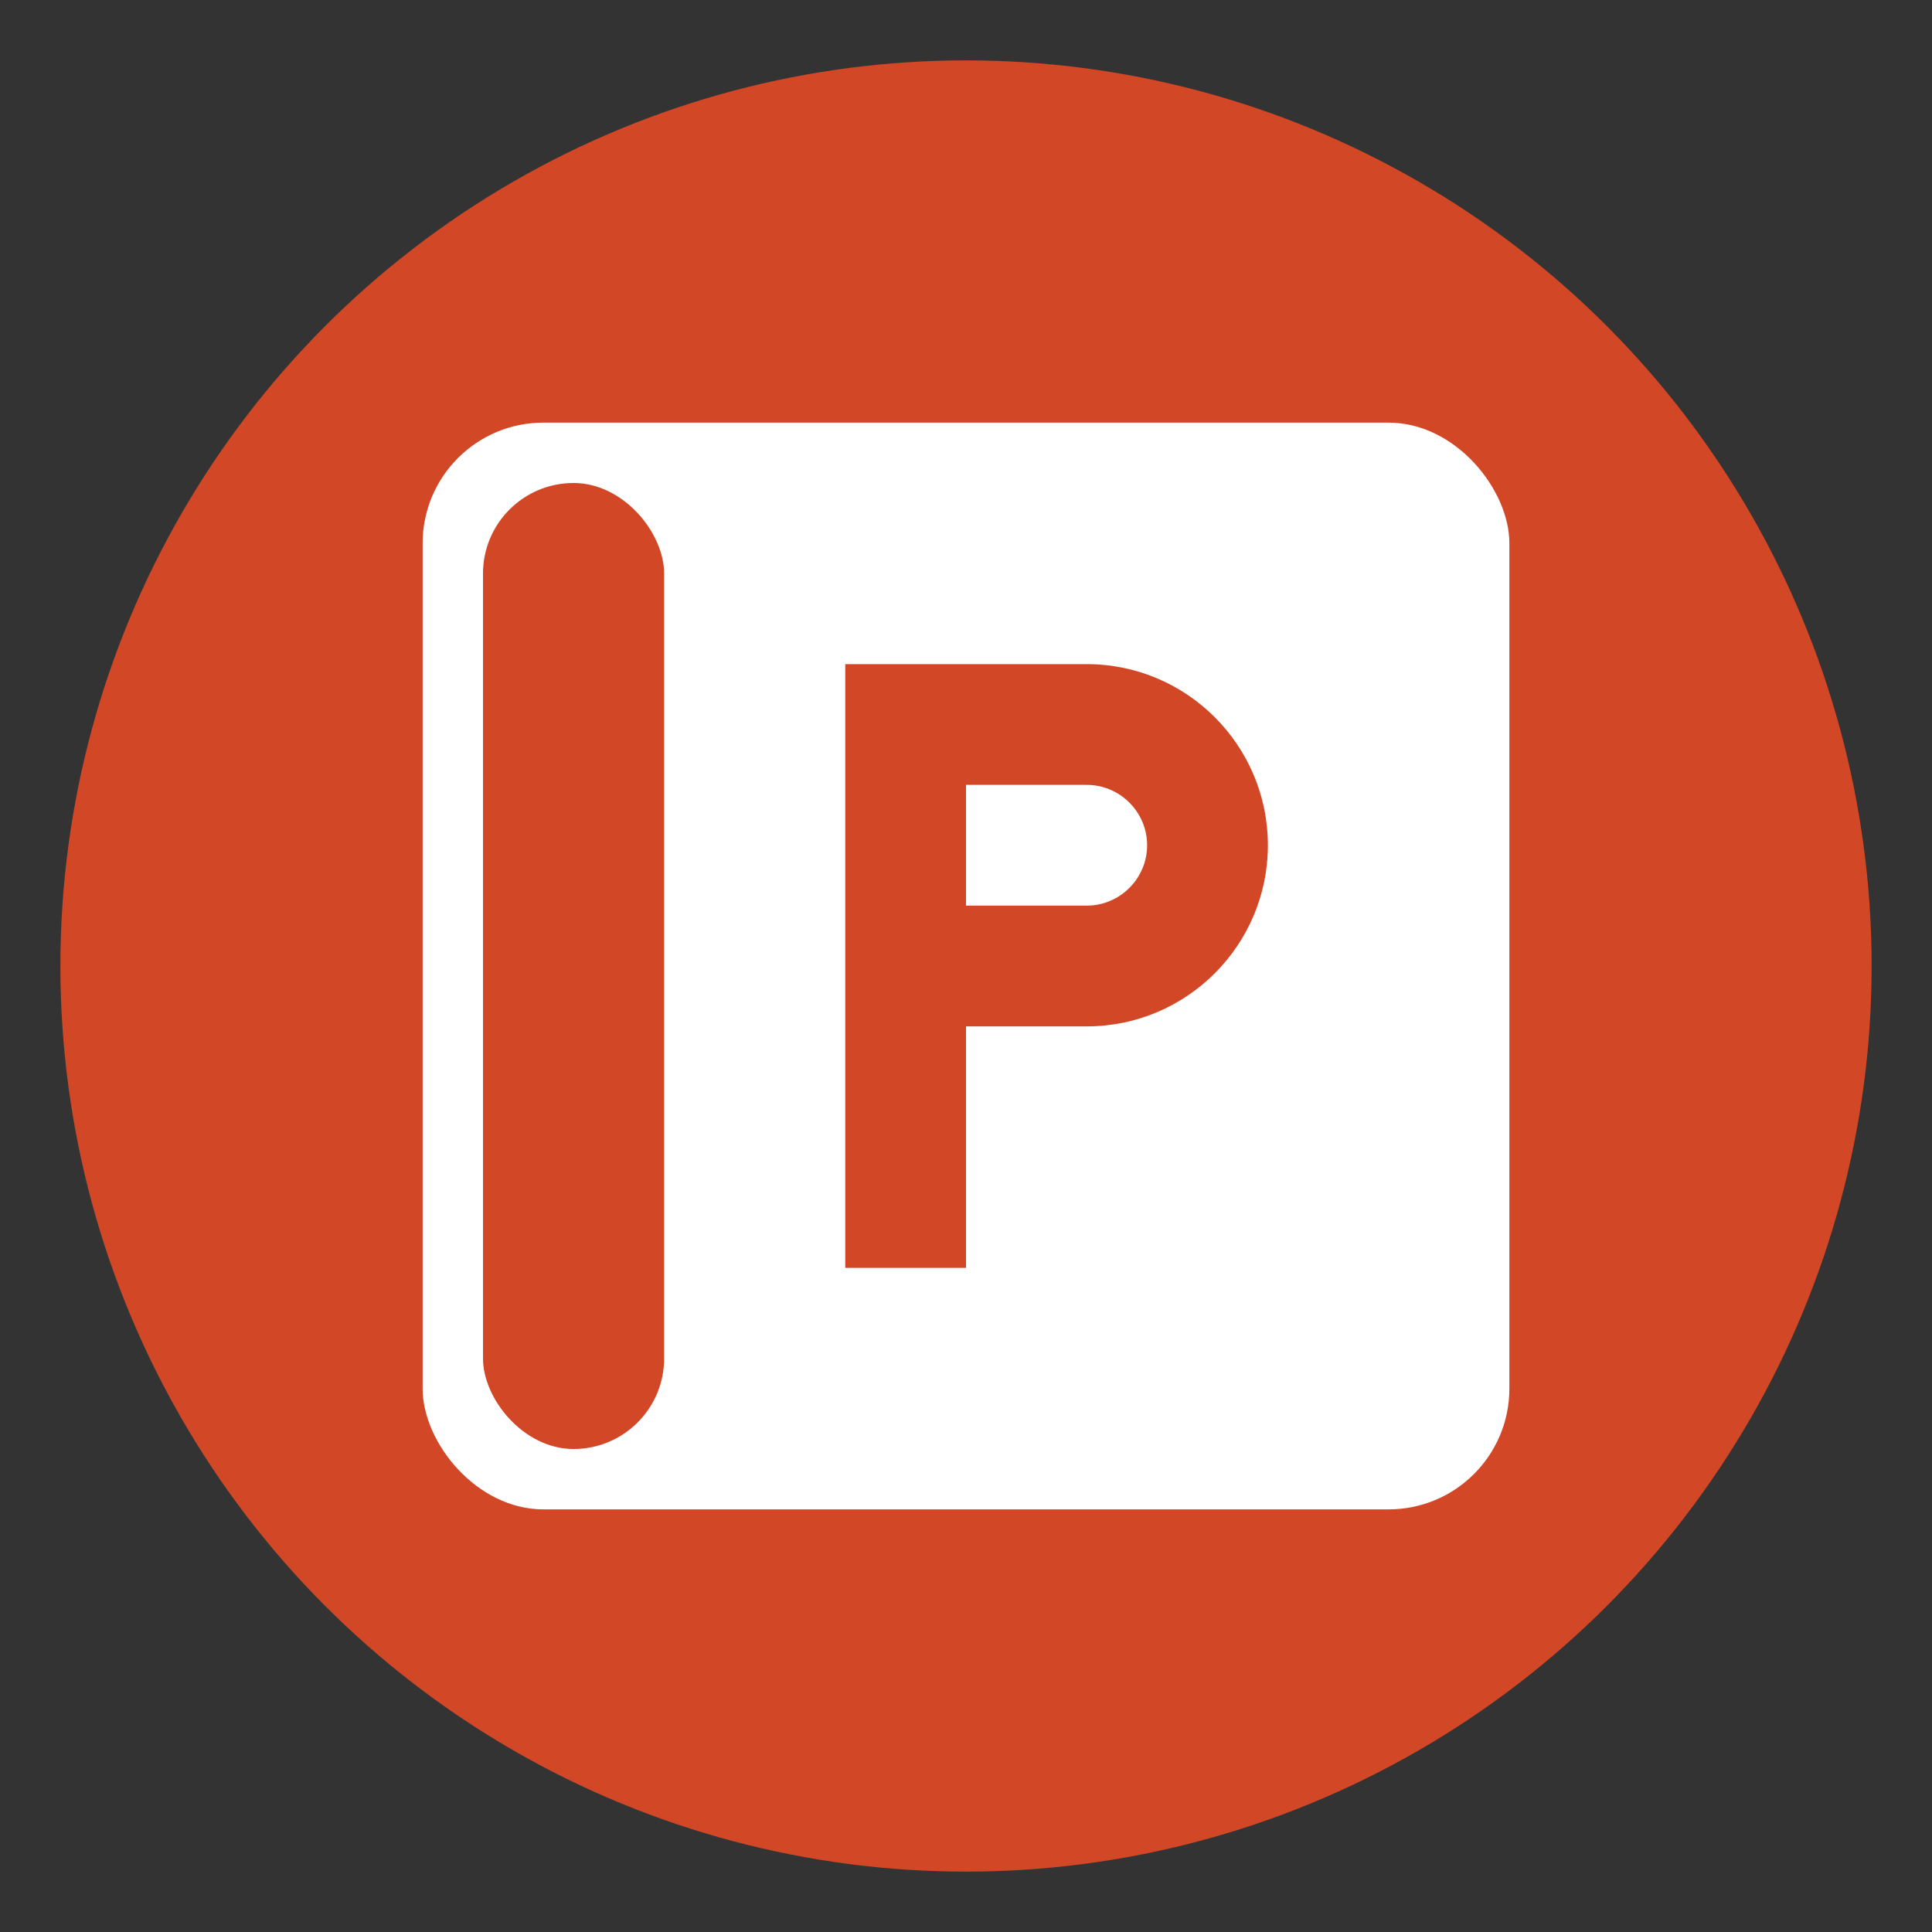<svg
  xmlns="http://www.w3.org/2000/svg"
  viewBox="0 0 64 64"
  width="128"
  height="128"
>
  <rect x="0" y="0" width="64" height="64" fill="#333333" stroke="none"/>
  <!-- Background Circle -->
  <circle cx="32" cy="32" r="30" fill="#D24726" />
  
  <!-- Inner Rectangle -->
  <rect x="14" y="14" width="36" height="36" rx="4" fill="#FFFFFF" />

  <!-- P Text -->
  <path
    d="M28 22h8c3.31 0 6 2.69 6 6s-2.69 6-6 6h-4v8h-4V22zm4 4v4h4c1.1 0 2-.9 2-2s-.9-2-2-2h-4z"
    fill="#D24726"
  />

  <!-- Small Bar -->
  <rect x="16" y="16" width="6" height="32" rx="3" fill="#D24726" />
</svg>
    
